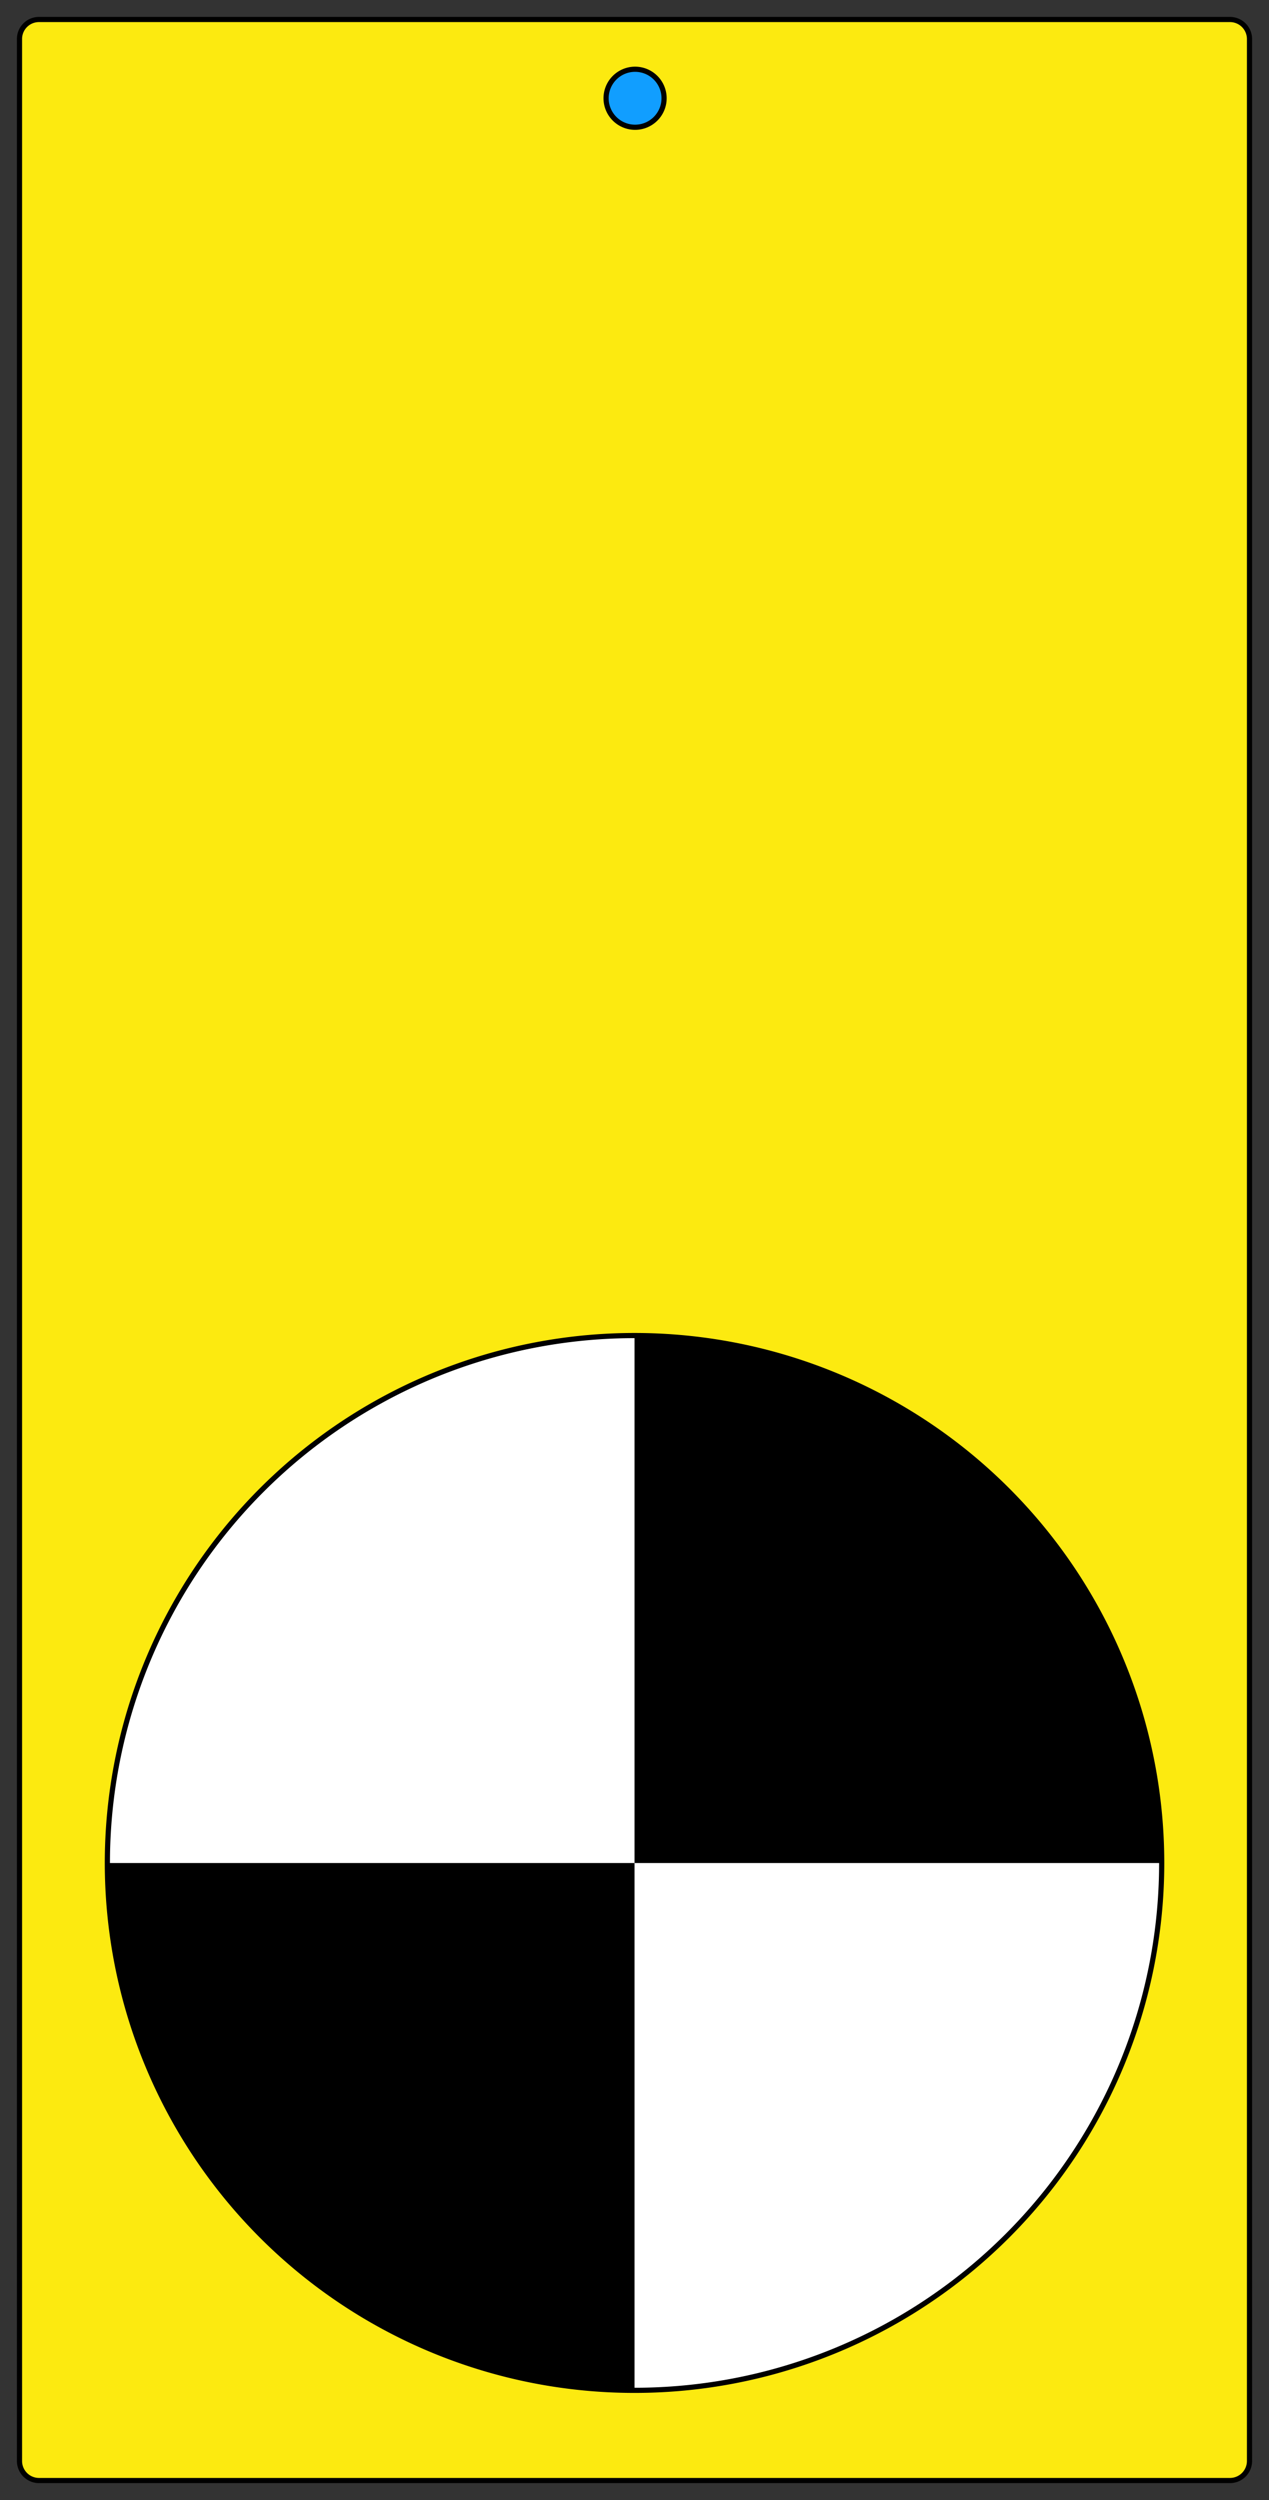 <svg xmlns="http://www.w3.org/2000/svg" viewBox="0 0 184.25 362.83"><rect x="0" y="0" width="184.25" height="362.83" fill="#333333" stroke="none"/><defs><style>.cls-1{fill:#119eff;}.cls-2{fill:#fff;}.cls-3{fill:#fcea10;stroke:#000;stroke-miterlimit:10;stroke-width:0.75px;}</style></defs><g id="Layer_2" data-name="Layer 2"><rect class="cls-1" x="61.62" y="5.98" width="61.02" height="16.77"/><rect class="cls-2" x="8.01" y="185.67" width="170.08" height="170.08"/></g><g id="Layer_1" data-name="Layer 1"><path d="M15.59,270.38a76.53,76.53,0,0,0,76.54,76.53V270.38H15.59Z"/><path d="M92.13,270.38V193.84a76.54,76.54,0,0,1,76.54,76.54H92.13"/></g><g id="Layer_3" data-name="Layer 3"><path class="cls-3" d="M92.13,346.91a76.54,76.54,0,1,1,76.54-76.53A76.53,76.53,0,0,1,92.13,346.91ZM178.58,2.83H5.67A2.83,2.83,0,0,0,2.83,5.67v351.5A2.84,2.84,0,0,0,5.67,360H178.58a2.84,2.84,0,0,0,2.84-2.83V5.67A2.84,2.84,0,0,0,178.58,2.83ZM92.19,10.05A4.21,4.21,0,1,1,88,14.26,4.21,4.21,0,0,1,92.19,10.05Zm-.06,260.33Z"/></g></svg>